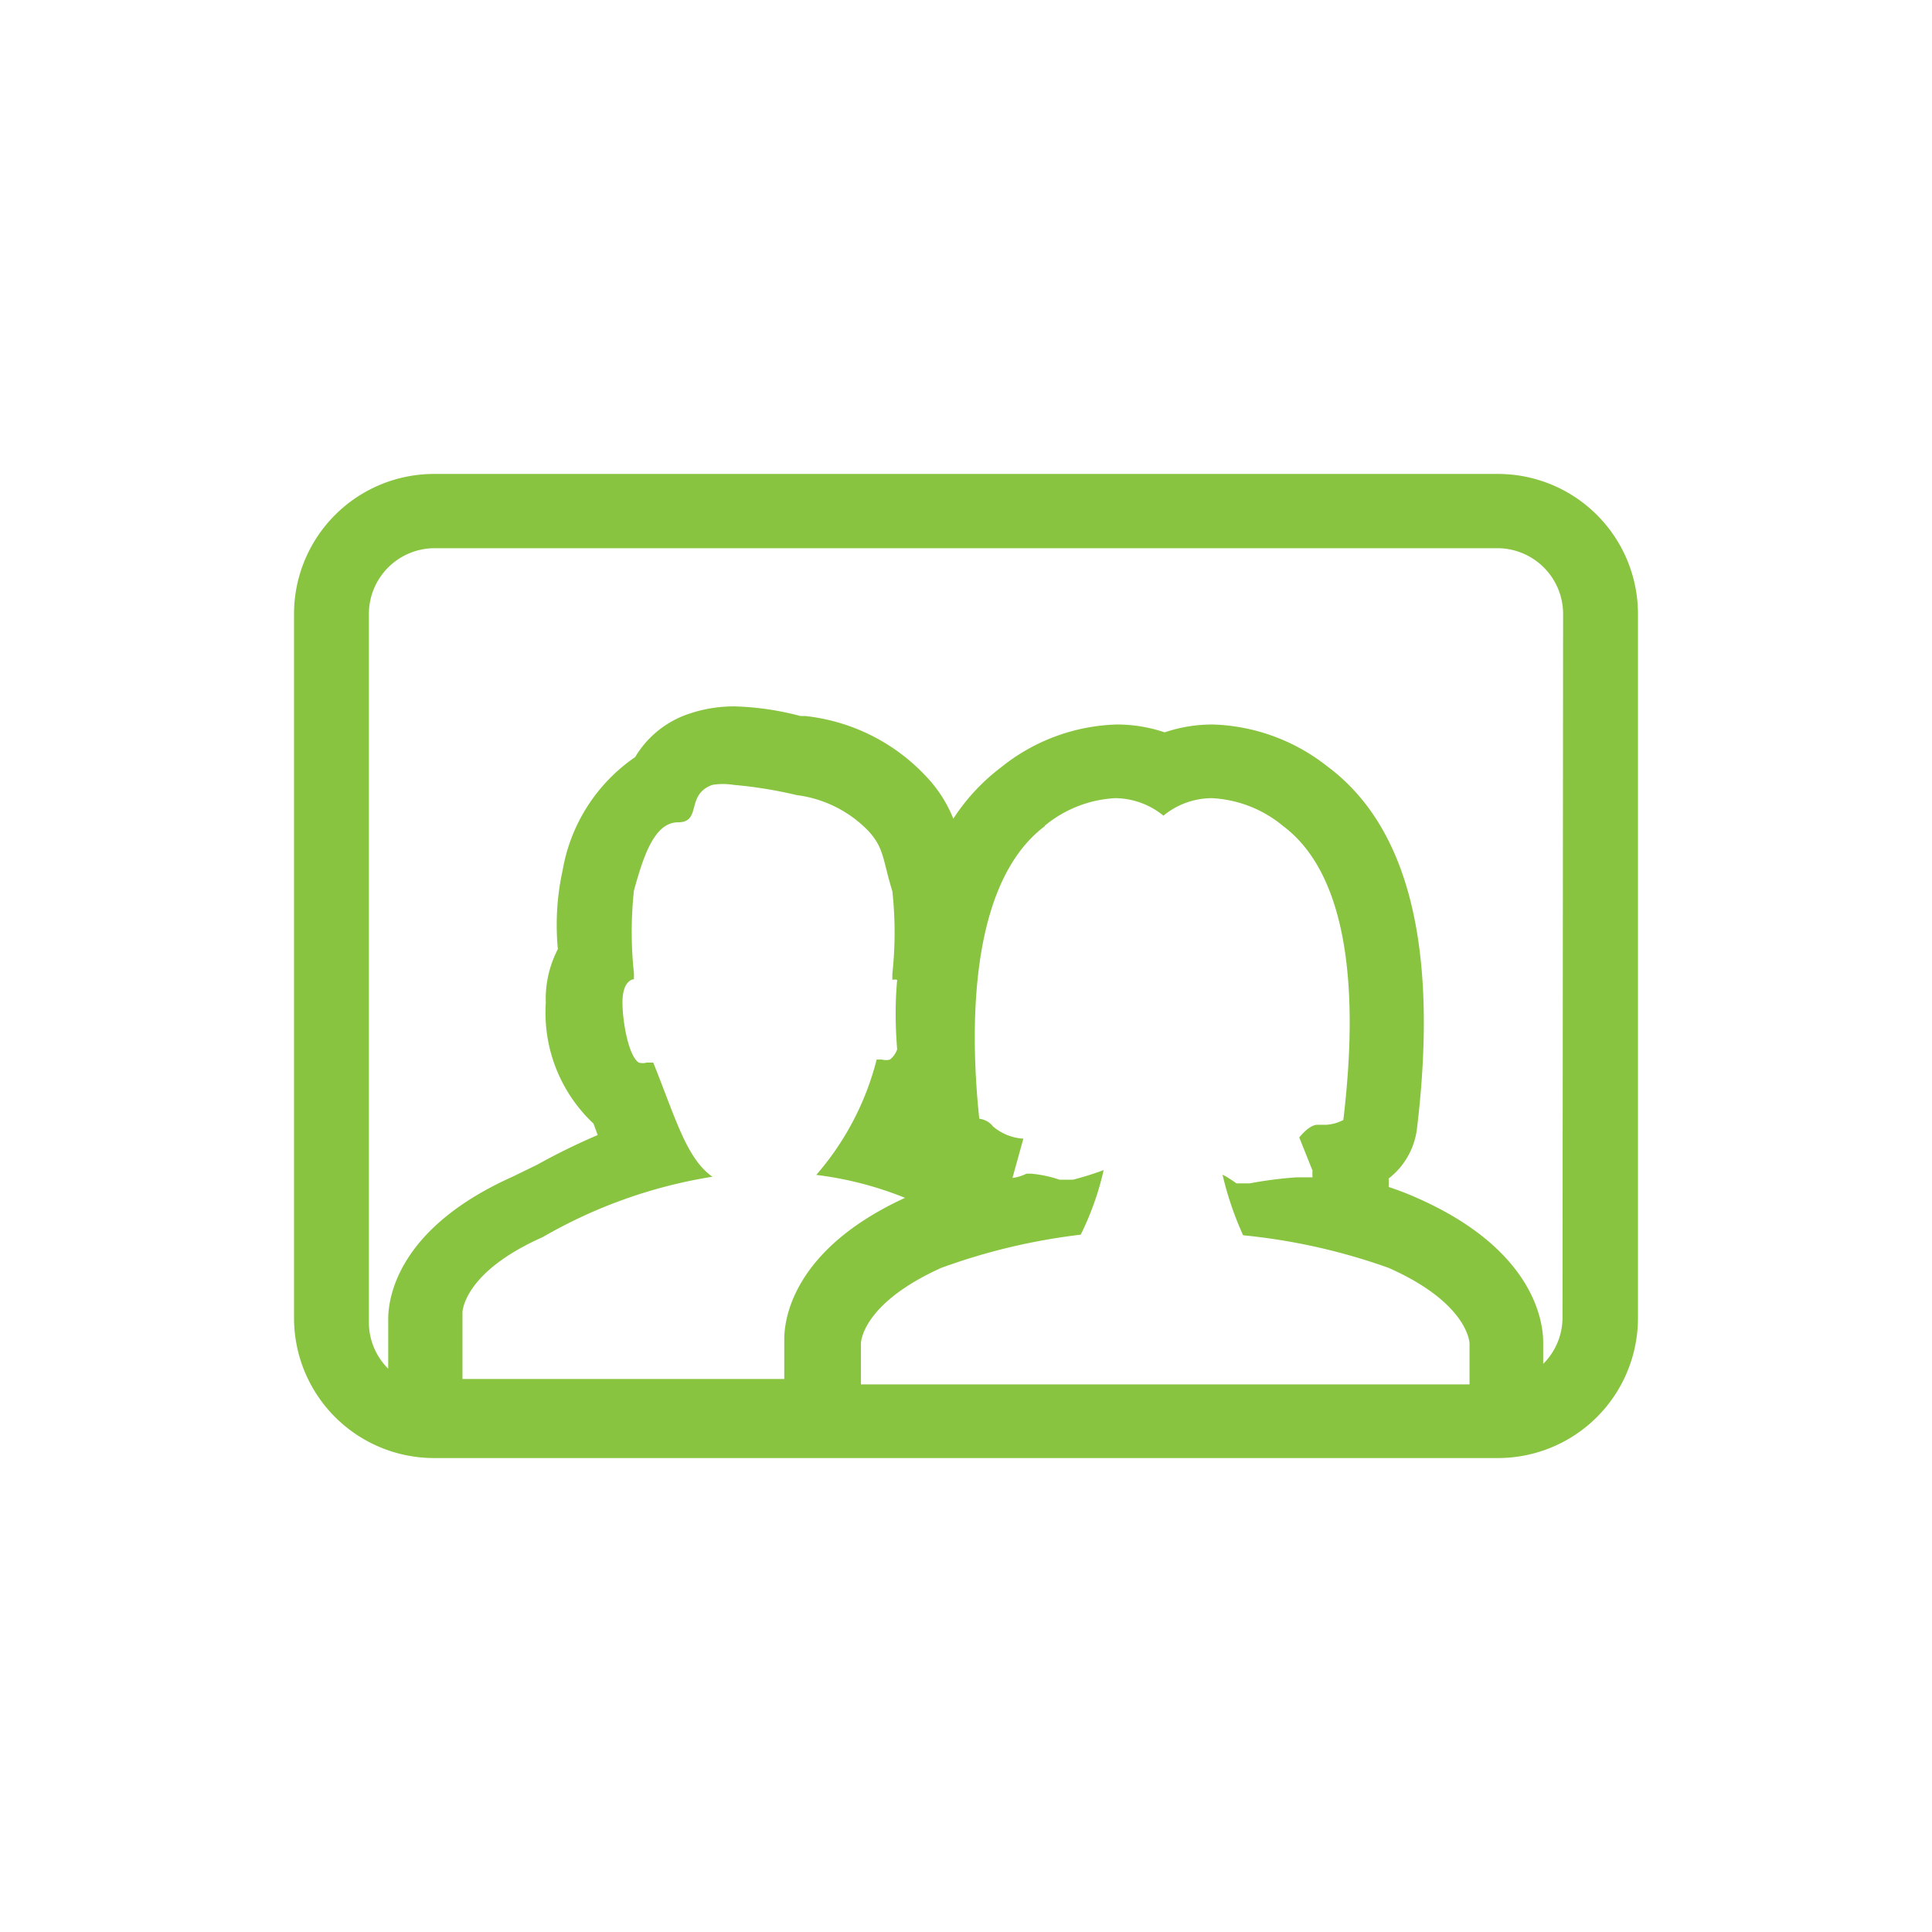<svg id="Layer_1" data-name="Layer 1" xmlns="http://www.w3.org/2000/svg" viewBox="0 0 32 32"><defs><style>.cls-1{fill:#88c440;}</style></defs><title>people</title><path class="cls-1" d="M24.81,7.85H7.19a2.32,2.32,0,0,0-2.32,2.32V21.83a2.32,2.32,0,0,0,2.32,2.32H24.81a2.32,2.32,0,0,0,2.32-2.32V10.17A2.32,2.32,0,0,0,24.81,7.85Zm-14,9.75,0,0h-.1a.25.25,0,0,1-.13,0c-.17-.11-.27-.68-.27-1s.14-.38.19-.38h0s0-.07,0-.1a6.41,6.41,0,0,1,0-1.37c.15-.54.33-1.13.73-1.13s.12-.46.57-.62a1.09,1.09,0,0,1,.35,0,7.23,7.23,0,0,1,1.05.17,2,2,0,0,1,1.18.59c.27.29.24.49.4,1a6.32,6.32,0,0,1,0,1.37s0,.07,0,.1h0a.14.14,0,0,1,.08,0q-.05.54,0,1.15a.37.37,0,0,1-.12.17.25.25,0,0,1-.13,0h-.09l0,0a4.65,4.65,0,0,1-1,1.91,5.81,5.81,0,0,1,1.47.38c-1.85.85-2,2-2,2.34v.66H7.66v-1.1s0-.66,1.33-1.25a8.19,8.19,0,0,1,2.81-1C11.37,19.19,11.19,18.52,10.82,17.6Zm6.49-3.92a2,2,0,0,1,1.17-.46,1.28,1.28,0,0,1,.8.29,1.27,1.27,0,0,1,.8-.29,2,2,0,0,1,1.18.46c1.34,1,1.15,3.6,1,4.87a.7.7,0,0,1-.28.08l-.1,0h-.05c-.14,0-.3.21-.3.21l.22.55a.6.6,0,0,0,0,.11c-.08,0-.14,0-.15,0s-.05,0-.11,0a6.72,6.72,0,0,0-.78.1h-.22s-.2-.14-.23-.14a5.36,5.36,0,0,0,.34,1A10.09,10.09,0,0,1,23,21c1.33.59,1.34,1.25,1.34,1.25v.68H14.26v-.68s0-.65,1.33-1.25a10.24,10.24,0,0,1,2.31-.55,4.76,4.76,0,0,0,.38-1.07,5,5,0,0,1-.51.16h-.22a2,2,0,0,0-.47-.1H17a.69.69,0,0,1-.23.07v0l.18-.65a.86.86,0,0,1-.5-.2.34.34,0,0,0-.23-.13h0C16.08,17.21,16,14.66,17.31,13.68Zm8.58,8.15a1.08,1.08,0,0,1-.32.76v-.36c0-.35-.16-1.53-2.07-2.38a5,5,0,0,0-.49-.19,1.19,1.19,0,0,0,0-.14,1.23,1.23,0,0,0,.47-.83c.36-3-.14-5-1.49-6A3.21,3.21,0,0,0,20.09,12h0a2.47,2.47,0,0,0-.8.13,2.46,2.46,0,0,0-.8-.13,3.2,3.2,0,0,0-1.91.71,3.35,3.35,0,0,0-.79.85,2.2,2.2,0,0,0-.45-.7,3.21,3.21,0,0,0-2-1l-.08,0a4.76,4.76,0,0,0-1.09-.16,2.31,2.31,0,0,0-.75.12,1.64,1.64,0,0,0-.9.72,2.86,2.86,0,0,0-1.2,1.87,4.22,4.22,0,0,0-.08,1.31,1.79,1.79,0,0,0-.2.89,2.52,2.52,0,0,0,.79,2l.07.19a10.71,10.71,0,0,0-1,.49l-.41.2c-1.9.85-2.06,2-2.06,2.36v.82a1.08,1.08,0,0,1-.32-.76V10.17A1.09,1.09,0,0,1,7.19,9.08H24.81a1.09,1.09,0,0,1,1.08,1.08Z"/></svg>